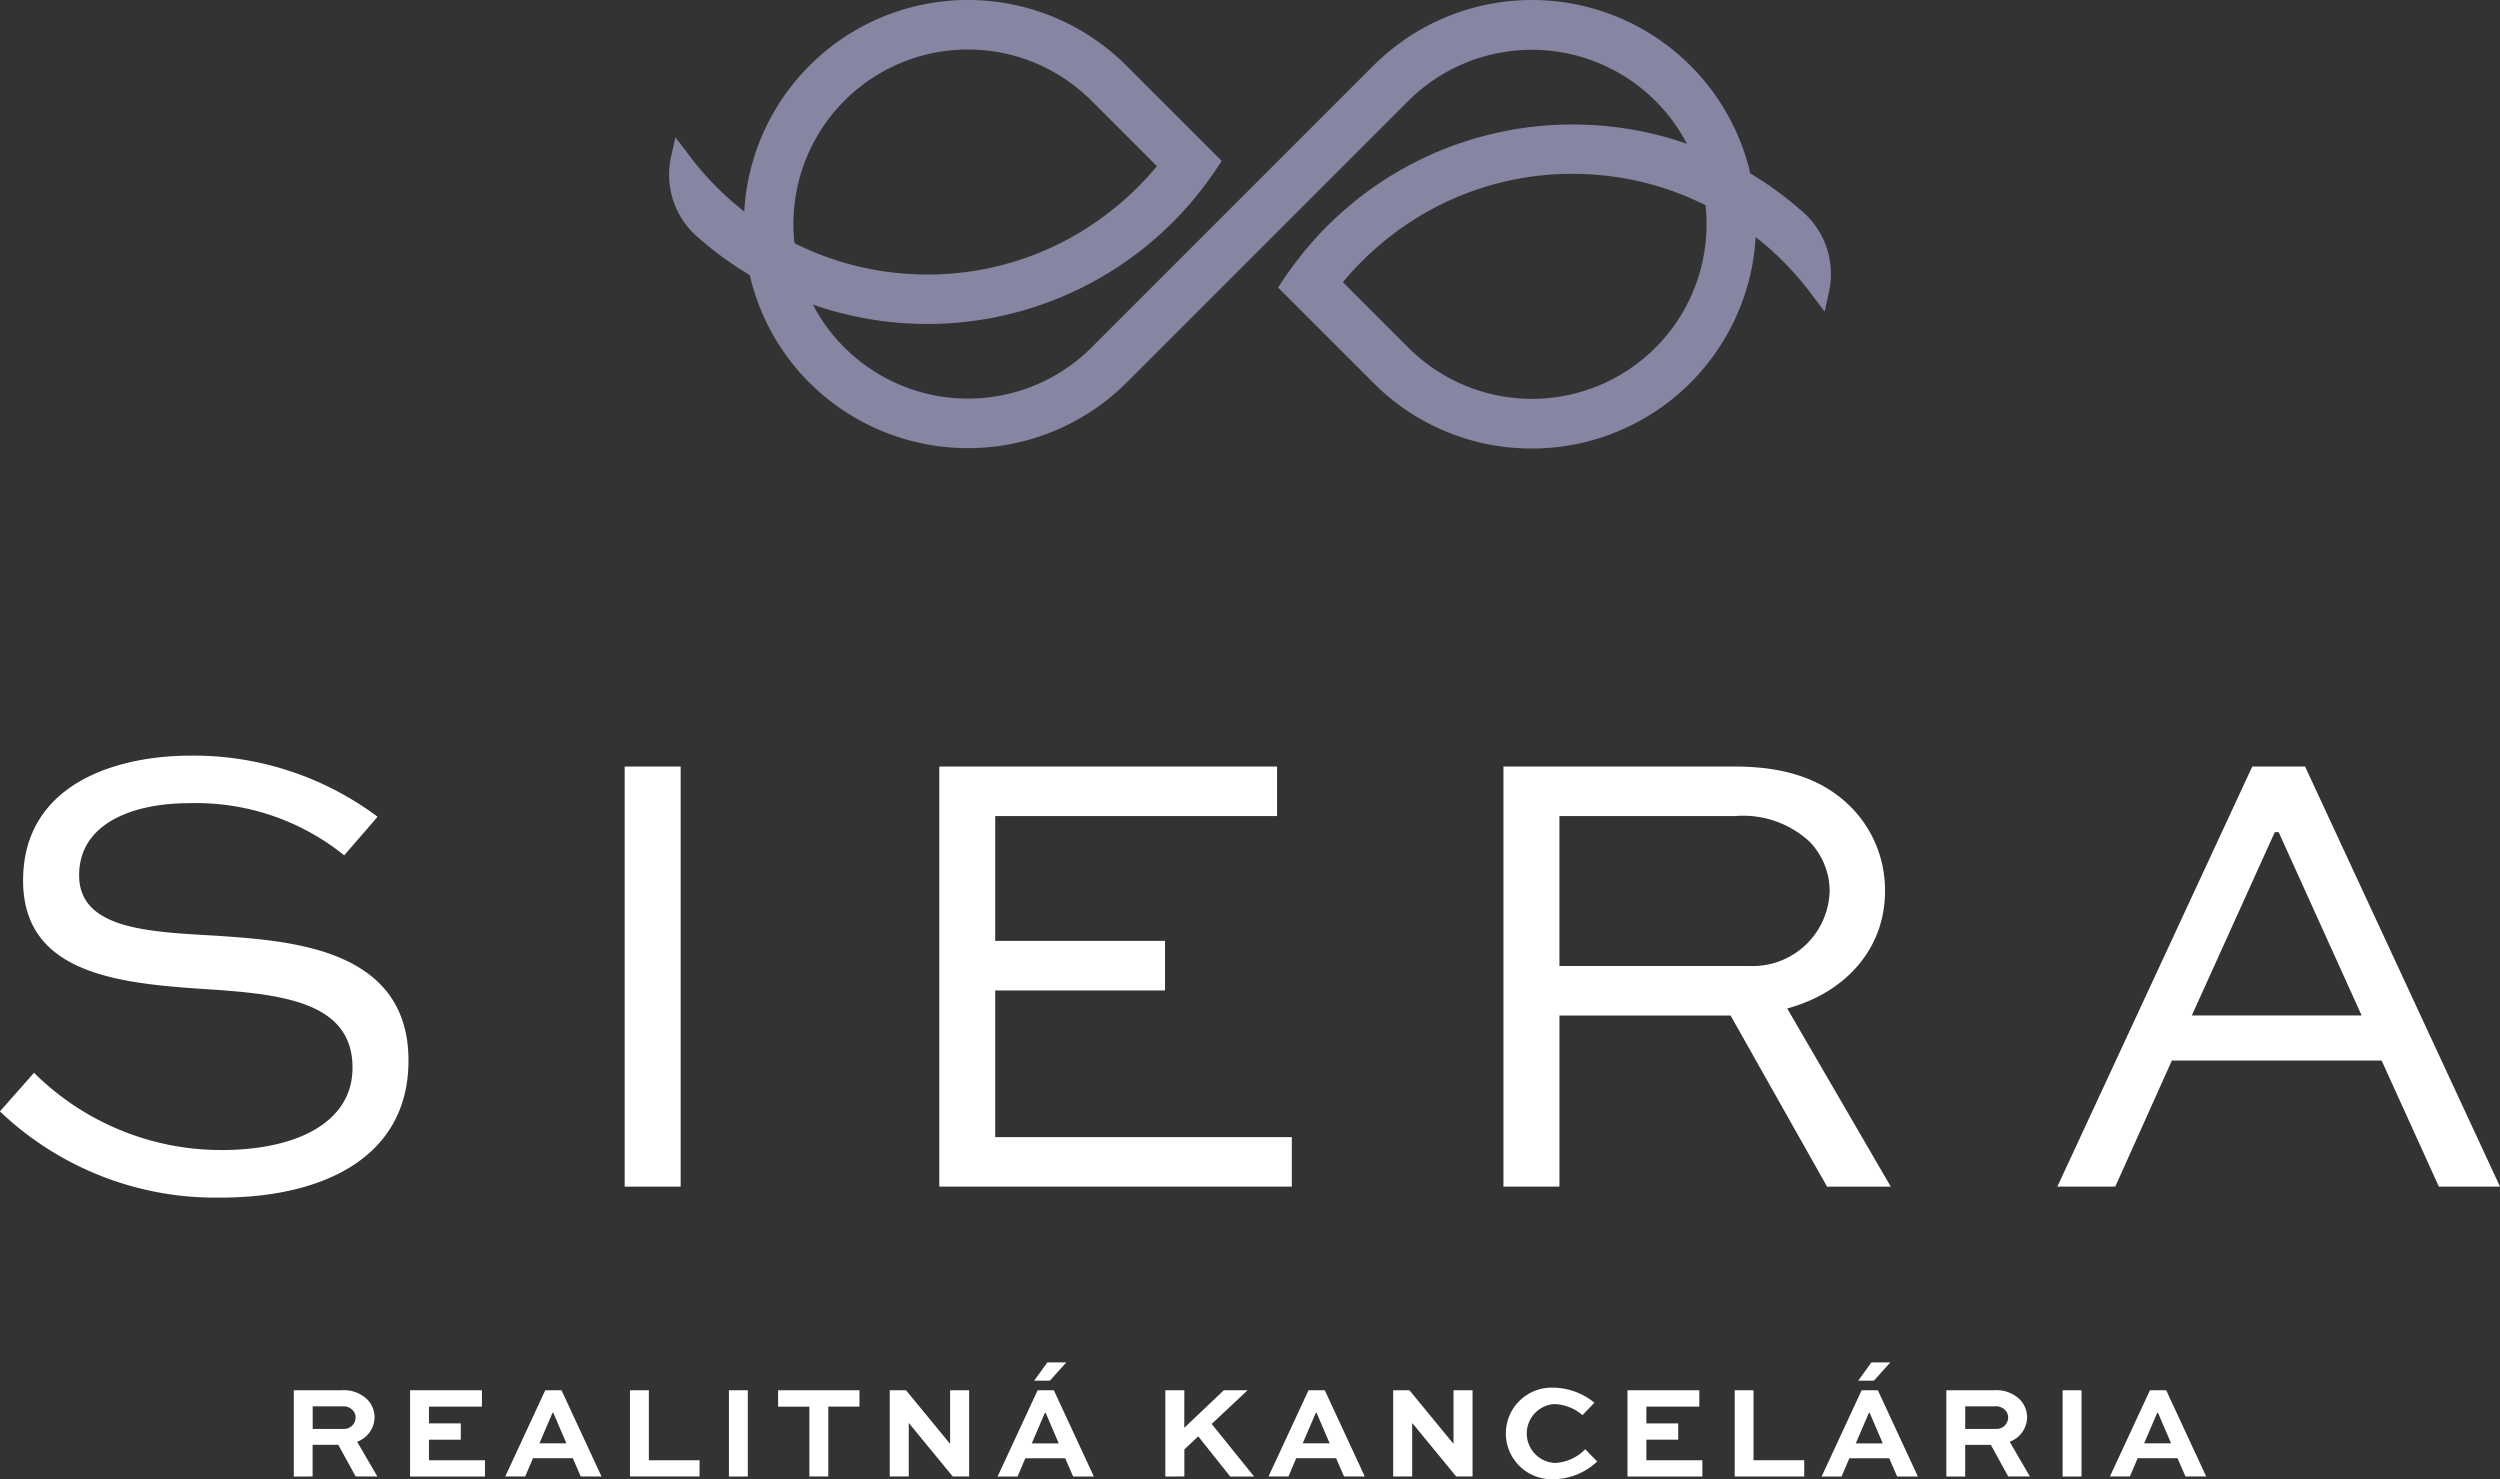 <svg xmlns="http://www.w3.org/2000/svg" width="178" height="105.317" viewBox="0 0 178 105.317">
  <rect x="0" y="0" width="178" height="105.317" fill="#333333" stroke="none"/>
  <g id="Group_9" data-name="Group 9" transform="translate(-1786.61 -274.822)">
    <g id="Group_6" data-name="Group 6" transform="translate(1807.528 371.827)">
      <path id="Path_88" data-name="Path 88" d="M1838.57,526.845V520.7h3.4a2.394,2.394,0,0,1,1.843.668,1.835,1.835,0,0,1,.508,1.269,1.882,1.882,0,0,1-1.241,1.73l1.438,2.473h-1.542l-1.241-2.257h-1.825v2.257Zm1.345-5v1.608h2.2a.82.82,0,0,0,.856-.808.746.746,0,0,0-.217-.536.917.917,0,0,0-.733-.264Z" transform="translate(-1838.57 -518.72)" fill="#fff"/>
      <path id="Path_89" data-name="Path 89" d="M1862.746,524.221h-2.266v1.466h3.987v1.157h-5.332V520.7h5.116v1.166h-3.771v1.194h2.266Z" transform="translate(-1850.856 -518.72)" fill="#fff"/>
      <path id="Path_90" data-name="Path 90" d="M1878.813,520.7h1.156l2.849,6.141h-1.476l-.564-1.3h-2.84l-.554,1.3h-1.42Zm-.414,3.78h1.919l-.931-2.172h-.057Z" transform="translate(-1860.909 -518.72)" fill="#fff"/>
      <path id="Path_91" data-name="Path 91" d="M1899.369,520.7v4.984h3.611v1.157h-4.955V520.7Z" transform="translate(-1874.089 -518.72)" fill="#fff"/>
      <path id="Path_92" data-name="Path 92" d="M1915.527,526.845V520.7h1.344v6.141Z" transform="translate(-1884.545 -518.72)" fill="#fff"/>
      <path id="Path_93" data-name="Path 93" d="M1924.221,520.7h5.793v1.166h-2.219v4.974h-1.345V521.87h-2.229Z" transform="translate(-1889.739 -518.72)" fill="#fff"/>
      <path id="Path_94" data-name="Path 94" d="M1949.621,520.7v6.141h-1.166l-3.122-3.8h-.01v3.8h-1.354V520.7h1.157l3.131,3.808h.009V520.7Z" transform="translate(-1901.537 -518.72)" fill="#fff"/>
      <path id="Path_95" data-name="Path 95" d="M1965.889,517.76h1.156l2.849,6.141h-1.476l-.564-1.3h-2.84l-.554,1.3h-1.42Zm-.414,3.78h1.919l-.931-2.172h-.057Zm1.109-5.764h1.345l-1.166,1.3h-1.119Z" transform="translate(-1912.929 -515.777)" fill="#fff"/>
      <path id="Path_96" data-name="Path 96" d="M1994.049,523.375l2.812-2.671h1.692L1996,523.1l3.018,3.742h-1.7l-2.275-2.859-.988.931v1.928H1992.7V520.7h1.354Z" transform="translate(-1930.647 -518.72)" fill="#fff"/>
      <path id="Path_97" data-name="Path 97" d="M2013.8,520.7h1.156l2.849,6.141h-1.476l-.564-1.3h-2.84l-.554,1.3h-1.42Zm-.414,3.78h1.919l-.931-2.172h-.056Z" transform="translate(-1941.551 -518.72)" fill="#fff"/>
      <path id="Path_98" data-name="Path 98" d="M2038.658,520.7v6.141h-1.166l-3.122-3.8h-.01v3.8h-1.354V520.7h1.157l3.13,3.808h.009V520.7Z" transform="translate(-1954.73 -518.72)" fill="#fff"/>
      <path id="Path_99" data-name="Path 99" d="M2059.426,525.495a4.58,4.58,0,0,1-3.122,1.26,3.26,3.26,0,1,1-.047-6.517,4.708,4.708,0,0,1,2.972,1.072l-.846.884a3.273,3.273,0,0,0-2.012-.789,2.1,2.1,0,0,0,.047,4.193,3.161,3.161,0,0,0,2.154-.977Z" transform="translate(-1966.625 -518.442)" fill="#fff"/>
      <path id="Path_100" data-name="Path 100" d="M2078.054,524.221h-2.267v1.466h3.987v1.157h-5.331V520.7h5.115v1.166h-3.771v1.194h2.267Z" transform="translate(-1979.484 -518.72)" fill="#fff"/>
      <path id="Path_101" data-name="Path 101" d="M2094.739,520.7v4.984h3.611v1.157H2093.4V520.7Z" transform="translate(-1990.806 -518.72)" fill="#fff"/>
      <path id="Path_102" data-name="Path 102" d="M2111.623,517.76h1.156l2.849,6.141h-1.476l-.564-1.3h-2.84l-.554,1.3h-1.42Zm-.414,3.78h1.919l-.931-2.172h-.057Zm1.11-5.764h1.345l-1.166,1.3h-1.119Z" transform="translate(-1999.993 -515.777)" fill="#fff"/>
      <path id="Path_103" data-name="Path 103" d="M2130.833,526.845V520.7h3.4a2.394,2.394,0,0,1,1.843.668,1.834,1.834,0,0,1,.508,1.269,1.882,1.882,0,0,1-1.241,1.73l1.439,2.473h-1.542L2134,524.588h-1.825v2.257Zm1.344-5v1.608h2.2a.82.82,0,0,0,.856-.808.746.746,0,0,0-.217-.536.917.917,0,0,0-.733-.264Z" transform="translate(-2013.172 -518.72)" fill="#fff"/>
      <path id="Path_104" data-name="Path 104" d="M2151.4,526.845V520.7h1.345v6.141Z" transform="translate(-2025.459 -518.72)" fill="#fff"/>
      <path id="Path_105" data-name="Path 105" d="M2162.615,520.7h1.156l2.849,6.141h-1.476l-.564-1.3h-2.84l-.554,1.3h-1.42Zm-.414,3.78h1.919l-.931-2.172h-.057Z" transform="translate(-2030.457 -518.72)" fill="#fff"/>
    </g>
    <g id="Group_7" data-name="Group 7" transform="translate(1834.245 274.822)">
      <path id="Path_106" data-name="Path 106" d="M1985.654,289.908a24.924,24.924,0,0,0-3.736-2.74,15.962,15.962,0,0,0-26.833-7.671l-20.114,20.114a12.464,12.464,0,0,1-17.506,0l-.079-.079a12.215,12.215,0,0,1-2.207-3.023,24.483,24.483,0,0,0,7.429,1.366c.238.009.475.013.714.013a24.706,24.706,0,0,0,19.761-9.879c.308-.414.617-.841.9-1.278l.3-.454L1937.5,279.5a15.951,15.951,0,0,0-27.212,10.381,21.164,21.164,0,0,1-4.032-4.146l-.868-1.132-.317,1.41a5.857,5.857,0,0,0,1.864,5.658,25.028,25.028,0,0,0,3.745,2.741,15.885,15.885,0,0,0,4.212,7.623l.088.084a16,16,0,0,0,22.476,0l20.118-20.118a12.456,12.456,0,0,1,19.836,3.062,24.439,24.439,0,0,0-7.433-1.366q-.358-.013-.714-.013a24.685,24.685,0,0,0-19.66,9.746c-.335.436-.674.912-1.009,1.41l-.3.454,6.786,6.785a15.829,15.829,0,0,0,11.284,4.675c.1,0,.207,0,.313,0A15.962,15.962,0,0,0,1982.3,291.7a21.142,21.142,0,0,1,4.041,4.16l.868,1.141.317-1.419A5.883,5.883,0,0,0,1985.654,289.908Zm-71.789,2.23a12.425,12.425,0,0,1,21.141-10.147l4.662,4.662a21.443,21.443,0,0,1-3.6,3.441,21.009,21.009,0,0,1-12.751,4.274,21.341,21.341,0,0,1-3.194-.242A20.983,20.983,0,0,1,1913.865,292.138Zm55.4-4.939a21.3,21.3,0,0,1,3.194.242,20.925,20.925,0,0,1,6.27,1.992,12.482,12.482,0,0,1,.075,1.348,12.434,12.434,0,0,1-21.229,8.795l-4.662-4.662a21.311,21.311,0,0,1,3.6-3.441A21,21,0,0,1,1969.263,287.2Z" transform="translate(-1904.932 -274.822)" fill="#8686a3"/>
    </g>
    <g id="Group_8" data-name="Group 8" transform="translate(1786.61 328.621)">
      <path id="Path_107" data-name="Path 107" d="M1811.118,415.556a16.8,16.8,0,0,0-11.086-3.711c-3.848,0-7.788,1.374-7.788,5.131,0,3.848,4.948,4.031,9.8,4.306,5.222.366,13.65.87,13.65,8.887,0,6.964-6.184,9.757-13.376,9.757a22.236,22.236,0,0,1-15.713-6.138l2.428-2.748a18.909,18.909,0,0,0,13.376,5.5c5.085,0,9.3-1.832,9.3-5.863,0-4.489-4.581-5.176-9.666-5.543-6.459-.412-13.789-.87-13.789-7.788,0-6.825,6.551-8.887,11.91-8.887a21.874,21.874,0,0,1,13.331,4.352Z" transform="translate(-1786.61 -408.456)" fill="#fff"/>
      <path id="Path_108" data-name="Path 108" d="M1897.089,440.3V410.39h3.985V440.3Z" transform="translate(-1852.612 -409.611)" fill="#fff"/>
      <path id="Path_109" data-name="Path 109" d="M1968.8,426.332H1956.71v10.445h21.118V440.3h-25.1V410.39h24.05v3.527H1956.71V422.8H1968.8Z" transform="translate(-1885.85 -409.611)" fill="#fff"/>
      <path id="Path_110" data-name="Path 110" d="M2052.507,440.3V410.39H2069c3.848,0,6.505,1.053,8.383,3.023a8.4,8.4,0,0,1,2.29,5.864c0,4.031-2.748,7.192-6.963,8.337l7.375,12.689h-4.535l-6.871-12.185h-12.186V440.3Zm3.985-26.386V424.59h13.514a5.485,5.485,0,0,0,5.726-5.36,5.078,5.078,0,0,0-1.42-3.481,6.959,6.959,0,0,0-5.314-1.833Z" transform="translate(-1945.461 -409.611)" fill="#fff"/>
      <path id="Path_111" data-name="Path 111" d="M2150.467,440.3l13.88-29.913h3.757l13.88,29.913h-4.352l-4.077-8.979h-14.934l-4.031,8.979Zm9.574-12.185h12.093l-5.909-13.056h-.275Z" transform="translate(-2003.984 -409.611)" fill="#fff"/>
    </g>
  </g>
</svg>
